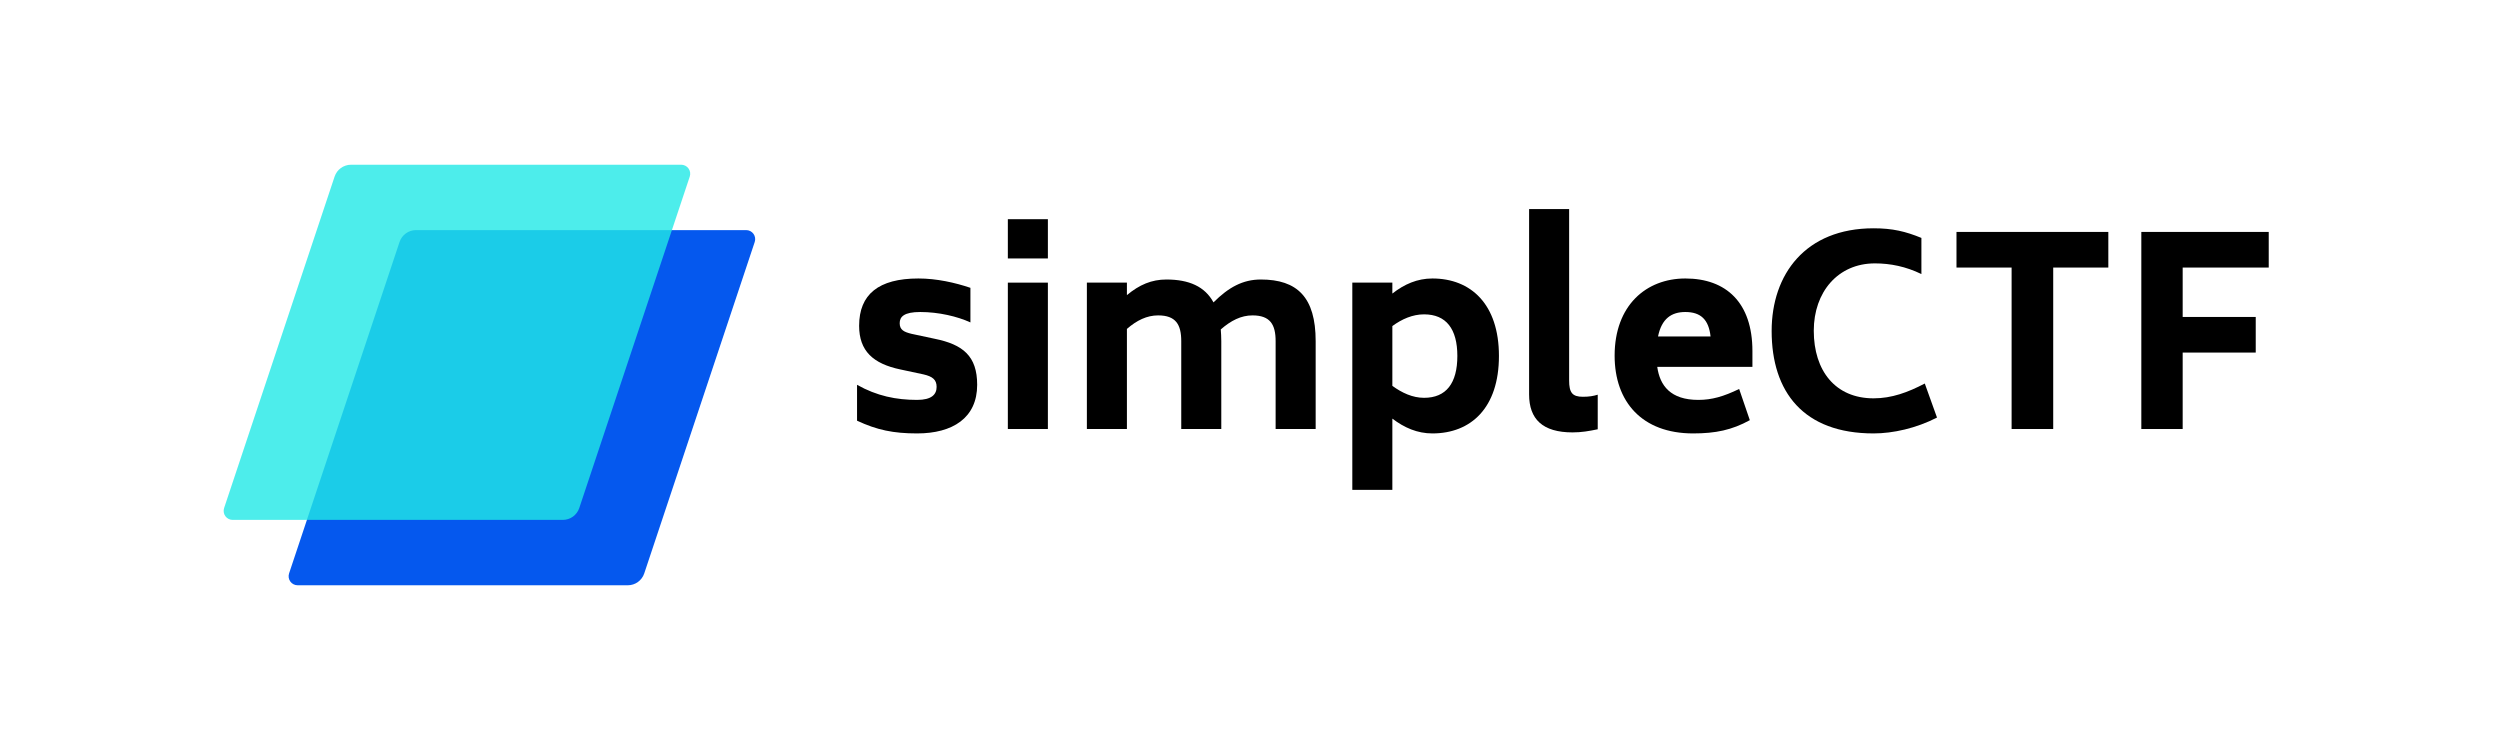 <svg xmlns="http://www.w3.org/2000/svg" xmlns:xlink="http://www.w3.org/1999/xlink" width="1000" zoomAndPan="magnify" viewBox="0 0 750 225" height="300" preserveAspectRatio="xMidYMid meet" version="1.0"><defs><filter x="0%" y="0%" width="100%" height="100%" id="69baa56e07"><feColorMatrix values="0 0 0 0 1 0 0 0 0 1 0 0 0 0 1 0 0 0 1 0" color-interpolation-filters="sRGB"/></filter><g/><clipPath id="67bd621dc5"><path d="M 86.371 69.031 L 226.633 69.031 L 226.633 175.582 L 86.371 175.582 Z M 86.371 69.031 " clip-rule="nonzero"/></clipPath><clipPath id="e09017d596"><path d="M 124.805 69.031 L 223.852 69.031 C 224.723 69.031 225.539 69.449 226.047 70.152 C 226.555 70.859 226.691 71.766 226.418 72.59 L 193.273 172.023 C 192.566 174.148 190.578 175.582 188.336 175.582 L 89.289 175.582 C 88.418 175.582 87.602 175.164 87.094 174.457 C 86.586 173.754 86.449 172.848 86.723 172.023 L 119.867 72.59 C 120.578 70.465 122.566 69.031 124.805 69.031 Z M 124.805 69.031 " clip-rule="nonzero"/></clipPath><mask id="b0dd224661"><g filter="url(#69baa56e07)"><rect x="-75" width="900" fill="#000000" y="-22.5" height="270" fill-opacity="0.8"/></g></mask><clipPath id="3fce583658"><path d="M 1 0.418 L 141.141 0.418 L 141.141 106.969 L 1 106.969 Z M 1 0.418 " clip-rule="nonzero"/></clipPath><clipPath id="bf8854b7ca"><path d="M 39.312 0.418 L 138.363 0.418 C 139.23 0.418 140.047 0.836 140.555 1.543 C 141.062 2.246 141.203 3.152 140.926 3.977 L 107.781 103.41 C 107.074 105.535 105.086 106.969 102.848 106.969 L 3.797 106.969 C 2.93 106.969 2.113 106.551 1.605 105.848 C 1.098 105.141 0.957 104.234 1.234 103.41 L 34.379 3.977 C 35.086 1.852 37.074 0.418 39.312 0.418 Z M 39.312 0.418 " clip-rule="nonzero"/></clipPath><clipPath id="93d1381740"><rect x="0" width="143" y="0" height="107"/></clipPath></defs><rect x="-75" width="900" fill="#ffffff" y="-22.5" height="270" fill-opacity="1"/><rect x="-75" width="900" fill="#ffffff" y="-22.5" height="270" fill-opacity="1"/><g fill="#ffffff" fill-opacity="1"><g transform="translate(357.602, 117.039)"><g><path d="M 4.359 0.266 C 6.492 0.266 7.98 -0.66 7.98 -2.664 C 7.98 -4.406 7.117 -5.094 5.426 -5.441 L 4.031 -5.738 C 3.574 -5.848 3.309 -5.973 3.309 -6.383 C 3.309 -6.773 3.574 -7.055 4.547 -7.055 C 5.66 -7.055 6.789 -6.789 7.574 -6.43 L 7.574 -8.512 C 6.648 -8.828 5.535 -9.078 4.438 -9.078 C 2.039 -9.078 0.863 -8.121 0.863 -6.223 C 0.863 -4.703 1.707 -3.934 3.355 -3.59 L 4.75 -3.293 C 5.285 -3.168 5.535 -2.98 5.535 -2.539 C 5.535 -2.086 5.238 -1.758 4.359 -1.758 C 3.105 -1.758 1.93 -1.992 0.738 -2.664 L 0.738 -0.5 C 1.945 0.062 2.934 0.266 4.359 0.266 Z M 4.359 0.266 "/></g></g></g><g fill="#ffffff" fill-opacity="1"><g transform="translate(366.256, 117.039)"><g><path d="M 1.176 -10.285 L 3.59 -10.285 L 3.59 -12.652 L 1.176 -12.652 Z M 1.176 0 L 3.59 0 L 3.59 -8.828 L 1.176 -8.828 Z M 1.176 0 "/></g></g></g><g fill="#ffffff" fill-opacity="1"><g transform="translate(371.022, 117.039)"><g><path d="M 11.664 -9.016 C 10.582 -9.016 9.719 -8.543 8.812 -7.637 C 8.293 -8.59 7.336 -9.016 5.973 -9.016 C 5.078 -9.016 4.344 -8.703 3.59 -8.074 L 3.59 -8.828 L 1.176 -8.828 L 1.176 0 L 3.59 0 L 3.59 -6.035 C 4.188 -6.555 4.797 -6.852 5.473 -6.852 C 6.539 -6.852 6.867 -6.301 6.867 -5.301 L 6.867 0 L 9.281 0 L 9.281 -5.301 C 9.281 -5.551 9.266 -5.785 9.25 -6.004 C 9.863 -6.539 10.473 -6.852 11.164 -6.852 C 12.23 -6.852 12.559 -6.301 12.559 -5.301 L 12.559 0 L 14.973 0 L 14.973 -5.301 C 14.973 -7.949 13.859 -9.016 11.664 -9.016 Z M 11.664 -9.016 "/></g></g></g><g fill="#ffffff" fill-opacity="1"><g transform="translate(387.029, 117.039)"><g><path d="M 6.004 -9.078 C 5.094 -9.078 4.312 -8.734 3.59 -8.168 L 3.59 -8.828 L 1.176 -8.828 L 1.176 3.668 L 3.59 3.668 L 3.59 -0.629 C 4.312 -0.078 5.094 0.266 6.004 0.266 C 8.324 0.266 10.02 -1.27 10.02 -4.406 C 10.02 -7.527 8.324 -9.078 6.004 -9.078 Z M 5.504 -1.883 C 4.812 -1.883 4.172 -2.18 3.59 -2.602 L 3.59 -6.207 C 4.172 -6.633 4.812 -6.914 5.504 -6.914 C 6.836 -6.914 7.512 -6.035 7.512 -4.406 C 7.512 -2.758 6.836 -1.883 5.504 -1.883 Z M 5.504 -1.883 "/></g></g></g><g fill="#ffffff" fill-opacity="1"><g transform="translate(397.69, 117.039)"><g><path d="M 3.793 0.203 C 4.344 0.203 4.781 0.125 5.316 0.016 L 5.316 -2.07 C 5.062 -1.992 4.797 -1.945 4.422 -1.945 C 3.777 -1.945 3.59 -2.195 3.59 -2.934 L 3.59 -13.266 L 1.176 -13.266 L 1.176 -2.086 C 1.176 -0.598 1.992 0.203 3.793 0.203 Z M 3.793 0.203 "/></g></g></g><g fill="#ffffff" fill-opacity="1"><g transform="translate(403.397, 117.039)"><g><path d="M 3.199 -3.746 L 8.938 -3.746 L 8.938 -4.703 C 8.938 -7.621 7.352 -9.078 4.891 -9.078 C 2.539 -9.078 0.629 -7.465 0.629 -4.422 C 0.629 -1.645 2.273 0.266 5.363 0.266 C 6.711 0.266 7.699 0.062 8.781 -0.531 L 8.137 -2.414 C 7.195 -1.961 6.492 -1.758 5.676 -1.758 C 3.996 -1.758 3.355 -2.617 3.199 -3.746 Z M 4.891 -7.055 C 5.816 -7.055 6.301 -6.602 6.414 -5.582 L 3.246 -5.582 C 3.465 -6.664 4.062 -7.055 4.891 -7.055 Z M 4.891 -7.055 "/></g></g></g><g fill="#ffffff" fill-opacity="1"><g transform="translate(412.867, 117.039)"><g><path d="M 6.773 0.266 C 7.949 0.266 9.344 -0.047 10.598 -0.691 L 9.863 -2.742 C 8.844 -2.211 7.871 -1.852 6.773 -1.852 C 4.469 -1.852 3.168 -3.512 3.168 -5.926 C 3.168 -8.262 4.625 -9.988 6.852 -9.988 C 7.793 -9.988 8.719 -9.801 9.656 -9.344 L 9.656 -11.523 C 8.703 -11.914 7.918 -12.105 6.773 -12.105 C 2.664 -12.105 0.629 -9.328 0.629 -5.91 C 0.629 -2.227 2.555 0.266 6.773 0.266 Z M 6.773 0.266 "/></g></g></g><g fill="#ffffff" fill-opacity="1"><g transform="translate(424.014, 117.039)"><g><path d="M 9.785 -11.883 L 0.629 -11.883 L 0.629 -9.734 L 3.949 -9.734 L 3.949 0 L 6.461 0 L 6.461 -9.734 L 9.785 -9.734 Z M 9.785 -11.883 "/></g></g></g><g fill="#ffffff" fill-opacity="1"><g transform="translate(434.424, 117.039)"><g><path d="M 9.047 -9.734 L 9.047 -11.883 L 1.363 -11.883 L 1.363 0 L 3.855 0 L 3.855 -4.609 L 8.262 -4.609 L 8.262 -6.758 L 3.855 -6.758 L 3.855 -9.734 Z M 9.047 -9.734 "/></g></g></g><g clip-path="url(#67bd621dc5)"><g clip-path="url(#e09017d596)"><path fill="#0558ee" d="M 85.539 69.031 L 227.465 69.031 L 227.465 175.582 L 85.539 175.582 Z M 85.539 69.031 " fill-opacity="1" fill-rule="nonzero"/></g></g><g mask="url(#b0dd224661)"><g transform="matrix(1, 0, 0, 1, 66, 49)"><g clip-path="url(#93d1381740)"><g clip-path="url(#3fce583658)"><g clip-path="url(#bf8854b7ca)"><path fill="#21e8e6" d="M 0.047 0.418 L 141.973 0.418 L 141.973 106.969 L 0.047 106.969 Z M 0.047 0.418 " fill-opacity="1" fill-rule="nonzero"/></g></g></g></g></g><g fill="#000000" fill-opacity="1"><g transform="translate(253.449, 128.704)"><g><path d="M 21.684 1.324 C 32.293 1.324 39.703 -3.277 39.703 -13.262 C 39.703 -21.918 35.41 -25.352 26.988 -27.066 L 20.047 -28.547 C 17.785 -29.094 16.457 -29.719 16.457 -31.746 C 16.457 -33.695 17.785 -35.102 22.621 -35.102 C 28.156 -35.102 33.773 -33.773 37.676 -31.98 L 37.676 -42.355 C 33.07 -43.914 27.535 -45.16 22.074 -45.16 C 10.141 -45.16 4.289 -40.402 4.289 -30.965 C 4.289 -23.398 8.504 -19.578 16.691 -17.863 L 23.633 -16.379 C 26.285 -15.758 27.535 -14.82 27.535 -12.637 C 27.535 -10.375 26.051 -8.734 21.684 -8.734 C 15.445 -8.734 9.594 -9.906 3.664 -13.262 L 3.664 -2.496 C 9.672 0.312 14.586 1.324 21.684 1.324 Z M 21.684 1.324 "/></g></g></g><g fill="#000000" fill-opacity="1"><g transform="translate(296.501, 128.704)"><g><path d="M 5.852 -51.168 L 17.863 -51.168 L 17.863 -62.945 L 5.852 -62.945 Z M 5.852 0 L 17.863 0 L 17.863 -43.914 L 5.852 -43.914 Z M 5.852 0 "/></g></g></g><g fill="#000000" fill-opacity="1"><g transform="translate(320.211, 128.704)"><g><path d="M 58.031 -44.852 C 52.648 -44.852 48.359 -42.512 43.836 -37.984 C 41.262 -42.742 36.504 -44.852 29.719 -44.852 C 25.273 -44.852 21.605 -43.289 17.863 -40.168 L 17.863 -43.914 L 5.852 -43.914 L 5.852 0 L 17.863 0 L 17.863 -30.031 C 20.824 -32.605 23.867 -34.086 27.223 -34.086 C 32.527 -34.086 34.164 -31.355 34.164 -26.363 L 34.164 0 L 46.176 0 L 46.176 -26.363 C 46.176 -27.613 46.098 -28.781 46.02 -29.875 C 49.062 -32.527 52.105 -34.086 55.535 -34.086 C 60.84 -34.086 62.477 -31.355 62.477 -26.363 L 62.477 0 L 74.488 0 L 74.488 -26.363 C 74.488 -39.547 68.953 -44.852 58.031 -44.852 Z M 58.031 -44.852 "/></g></g></g><g fill="#000000" fill-opacity="1"><g transform="translate(399.842, 128.704)"><g><path d="M 29.875 -45.16 C 25.352 -45.16 21.449 -43.445 17.863 -40.637 L 17.863 -43.914 L 5.852 -43.914 L 5.852 18.25 L 17.863 18.25 L 17.863 -3.121 C 21.449 -0.391 25.352 1.324 29.875 1.324 C 41.418 1.324 49.84 -6.316 49.84 -21.918 C 49.84 -37.441 41.418 -45.16 29.875 -45.16 Z M 27.379 -9.359 C 23.945 -9.359 20.746 -10.844 17.863 -12.949 L 17.863 -30.887 C 20.746 -32.992 23.945 -34.398 27.379 -34.398 C 34.008 -34.398 37.363 -30.031 37.363 -21.918 C 37.363 -13.727 34.008 -9.359 27.379 -9.359 Z M 27.379 -9.359 "/></g></g></g><g fill="#000000" fill-opacity="1"><g transform="translate(452.877, 128.704)"><g><path d="M 18.875 1.016 C 21.605 1.016 23.789 0.625 26.441 0.078 L 26.441 -10.297 C 25.195 -9.906 23.867 -9.672 21.996 -9.672 C 18.797 -9.672 17.863 -10.922 17.863 -14.586 L 17.863 -65.988 L 5.852 -65.988 L 5.852 -10.375 C 5.852 -2.965 9.906 1.016 18.875 1.016 Z M 18.875 1.016 "/></g></g></g><g fill="#000000" fill-opacity="1"><g transform="translate(481.266, 128.704)"><g><path d="M 15.91 -18.641 L 44.461 -18.641 L 44.461 -23.398 C 44.461 -37.906 36.582 -45.16 24.336 -45.16 C 12.637 -45.16 3.121 -37.129 3.121 -21.996 C 3.121 -8.191 11.309 1.324 26.676 1.324 C 33.383 1.324 38.297 0.312 43.68 -2.652 L 40.48 -12.012 C 35.801 -9.75 32.293 -8.734 28.234 -8.734 C 19.891 -8.734 16.691 -13.027 15.91 -18.641 Z M 24.336 -35.102 C 28.938 -35.102 31.355 -32.836 31.902 -27.77 L 16.145 -27.77 C 17.238 -33.148 20.203 -35.102 24.336 -35.102 Z M 24.336 -35.102 "/></g></g></g><g fill="#000000" fill-opacity="1"><g transform="translate(528.374, 128.704)"><g><path d="M 33.695 1.324 C 39.547 1.324 46.488 -0.234 52.727 -3.434 L 49.062 -13.648 C 43.992 -10.996 39.156 -9.203 33.695 -9.203 C 22.23 -9.203 15.758 -17.473 15.758 -29.484 C 15.758 -41.105 23.012 -49.688 34.086 -49.688 C 38.766 -49.688 43.367 -48.75 48.047 -46.488 L 48.047 -57.328 C 43.289 -59.281 39.391 -60.215 33.695 -60.215 C 13.262 -60.215 3.121 -46.41 3.121 -29.406 C 3.121 -11.074 12.715 1.324 33.695 1.324 Z M 33.695 1.324 "/></g></g></g><g fill="#000000" fill-opacity="1"><g transform="translate(583.826, 128.704)"><g><path d="M 48.672 -59.125 L 3.121 -59.125 L 3.121 -48.438 L 19.656 -48.438 L 19.656 0 L 32.137 0 L 32.137 -48.438 L 48.672 -48.438 Z M 48.672 -59.125 "/></g></g></g><g fill="#000000" fill-opacity="1"><g transform="translate(635.614, 128.704)"><g><path d="M 45.004 -48.438 L 45.004 -59.125 L 6.785 -59.125 L 6.785 0 L 19.188 0 L 19.188 -22.934 L 41.105 -22.934 L 41.105 -33.617 L 19.188 -33.617 L 19.188 -48.438 Z M 45.004 -48.438 "/></g></g></g></svg>